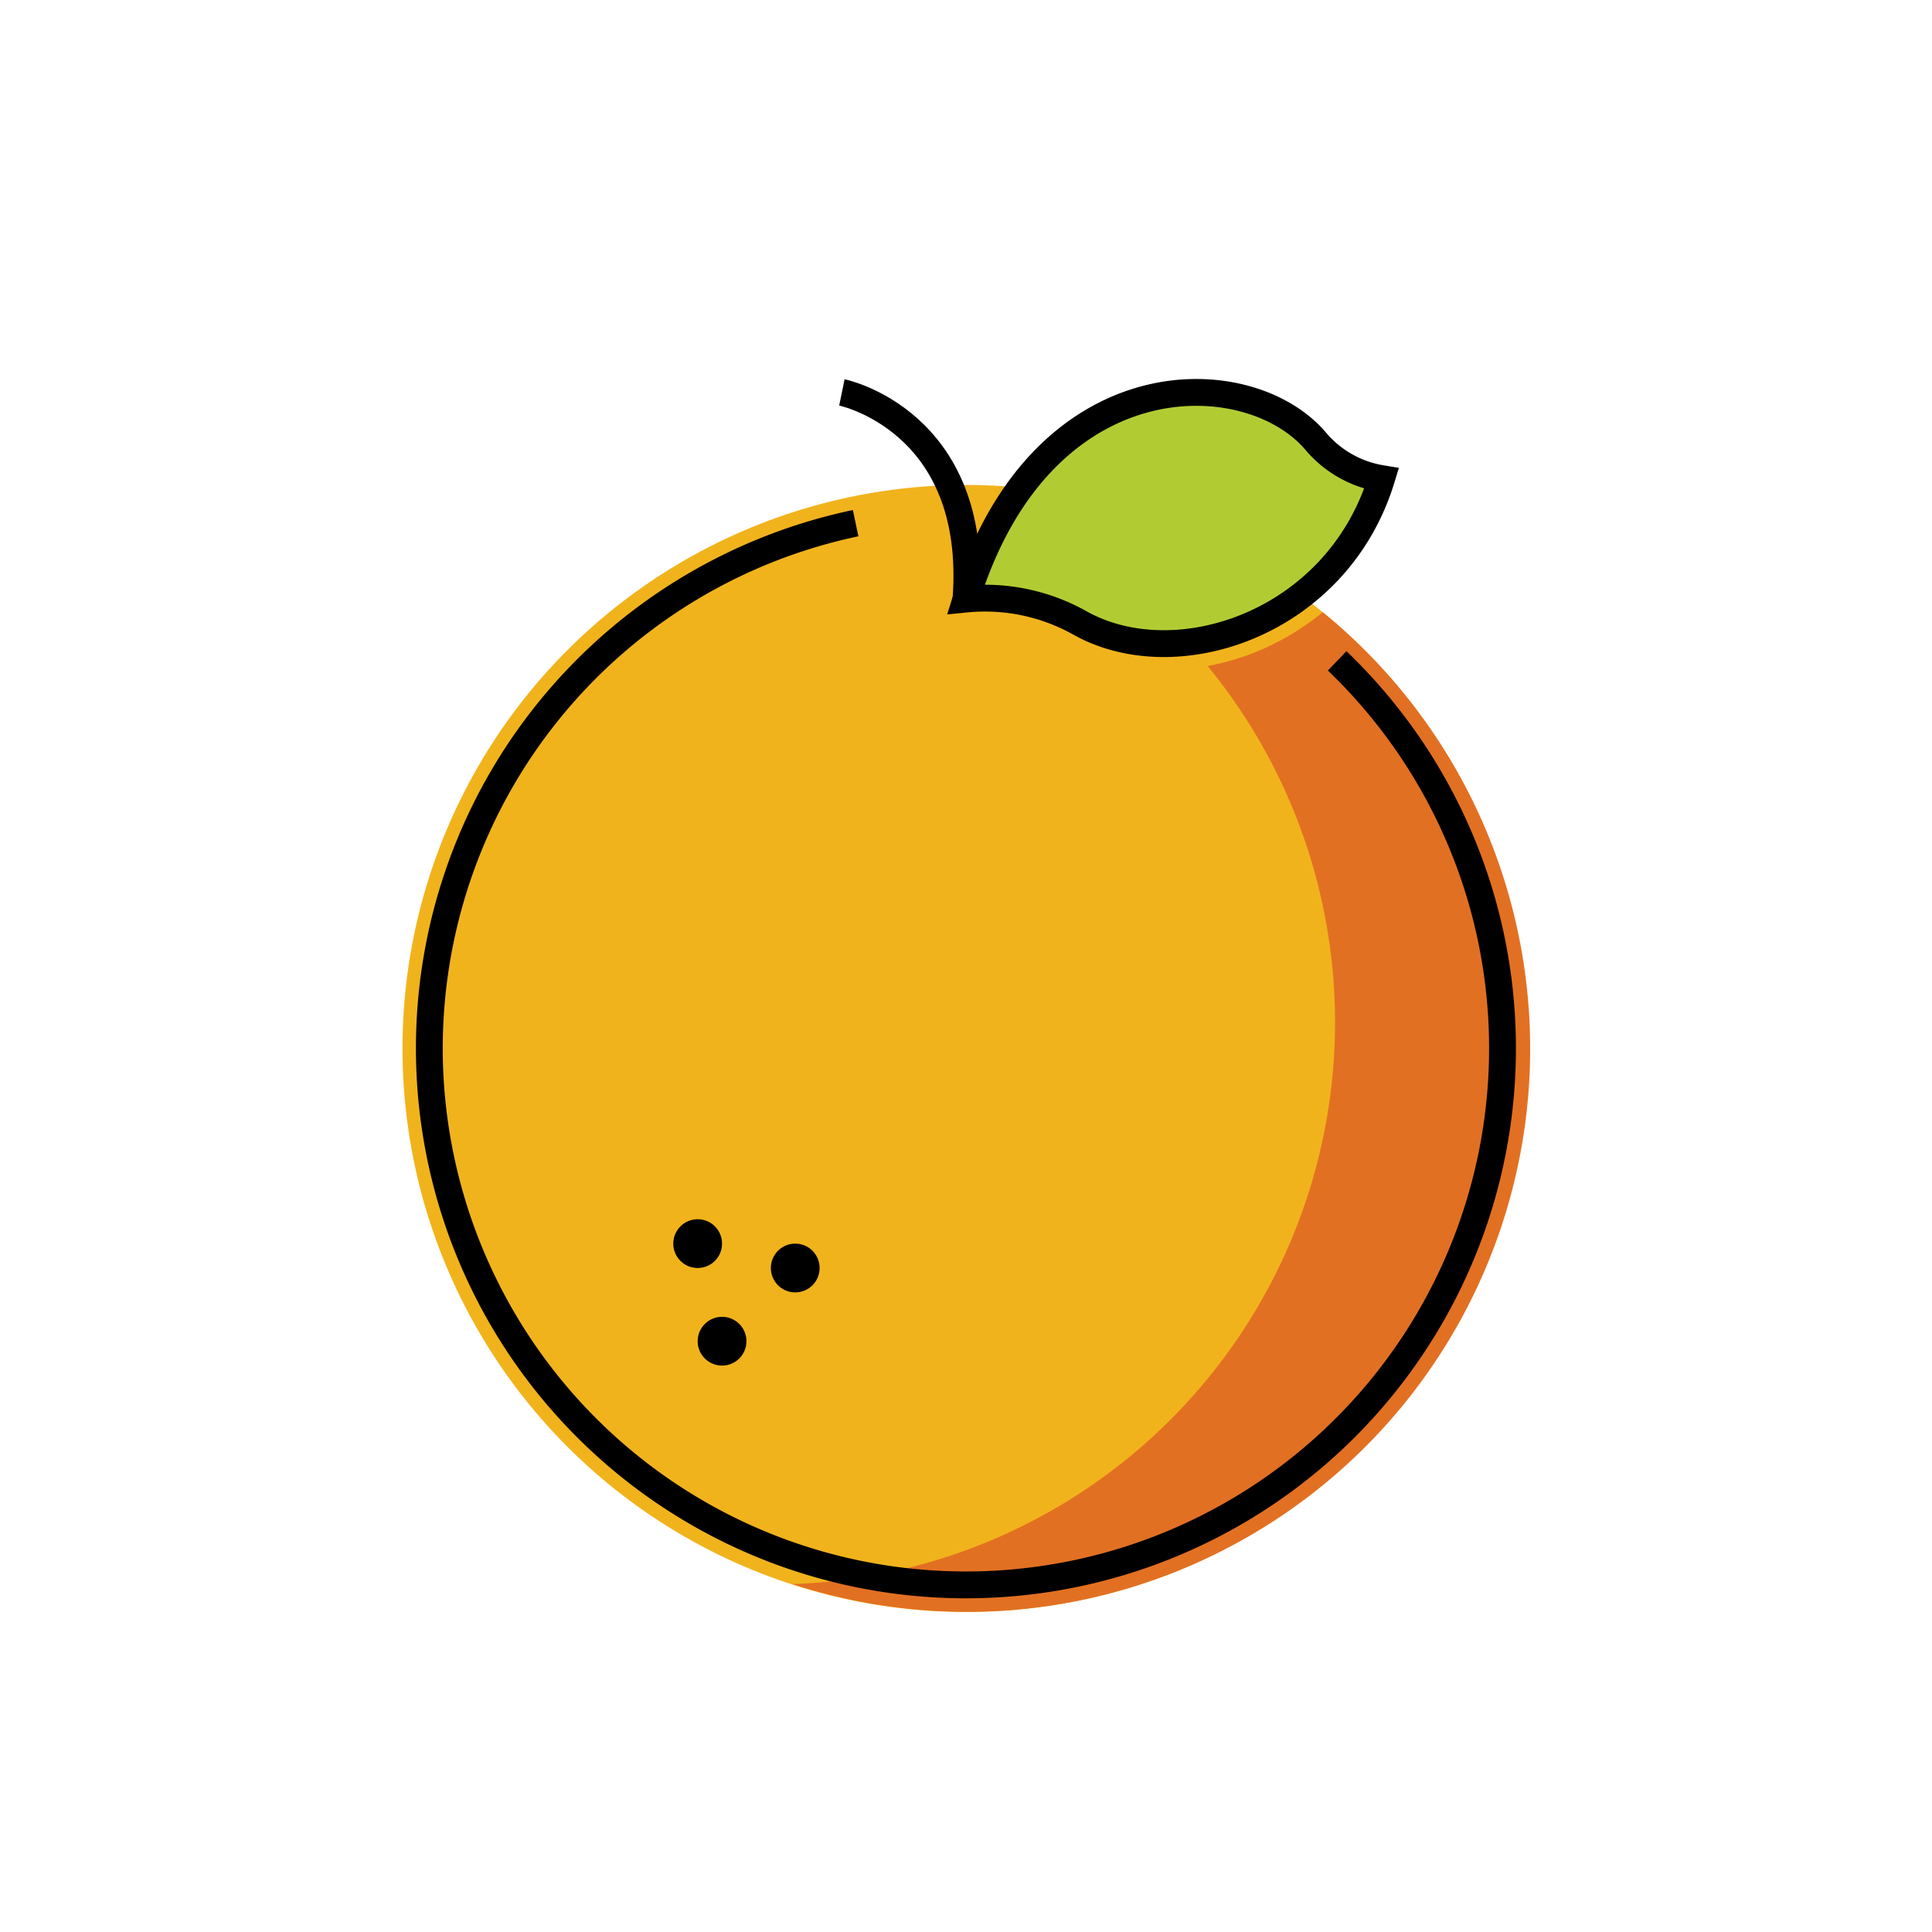 <svg id="emoji" viewBox="0 0 72 72" xmlns="http://www.w3.org/2000/svg" width="64" height="64">
  <g id="color">
    <circle cx="36" cy="39.073" r="21" fill="#f1b31c"/>
    <circle cx="26" cy="46.346" r="0.909"/>
    <circle cx="26.909" cy="49.983" r="0.909"/>
    <circle cx="29.636" cy="47.255" r="0.909"/>
    <path fill="#e27022" d="M49.294,22.814a9.651,9.651,0,0,1-2.542,1.504,9.46,9.46,0,0,1-1.747.503A20.946,20.946,0,0,1,29.532,59.034,20.985,20.985,0,0,0,49.294,22.814Z"/>
    <path fill="#b1cc33" d="M36,22.326a7.229,7.229,0,0,1,4.203.865c3.597,2.06,9.631.063,11.284-5.355A4.077,4.077,0,0,1,49.06,16.475C46.581,13.488,38.813,13.264,36,22.326Z"/>
  </g>
  <g id="line">
    <path fill="none" stroke="#000" strokeLinecap="round" strokeLinejoin="round" strokeWidth="2" d="M36,22.326a7.229,7.229,0,0,1,4.203.865c3.597,2.06,9.631.063,11.284-5.355A4.077,4.077,0,0,1,49.06,16.475C46.581,13.488,38.813,13.264,36,22.326Z"/>
    <path fill="none" stroke="#000" strokeLinecap="round" strokeLinejoin="round" strokeWidth="2" d="M49.832,24.628A19.997,19.997,0,1,1,31.887,19.497"/>
    <path fill="none" stroke="#000" strokeLinecap="round" strokeLinejoin="round" strokeWidth="2" d="M31.375,14.624S36.491,15.674,36,22.326"/>
  </g>
</svg>
